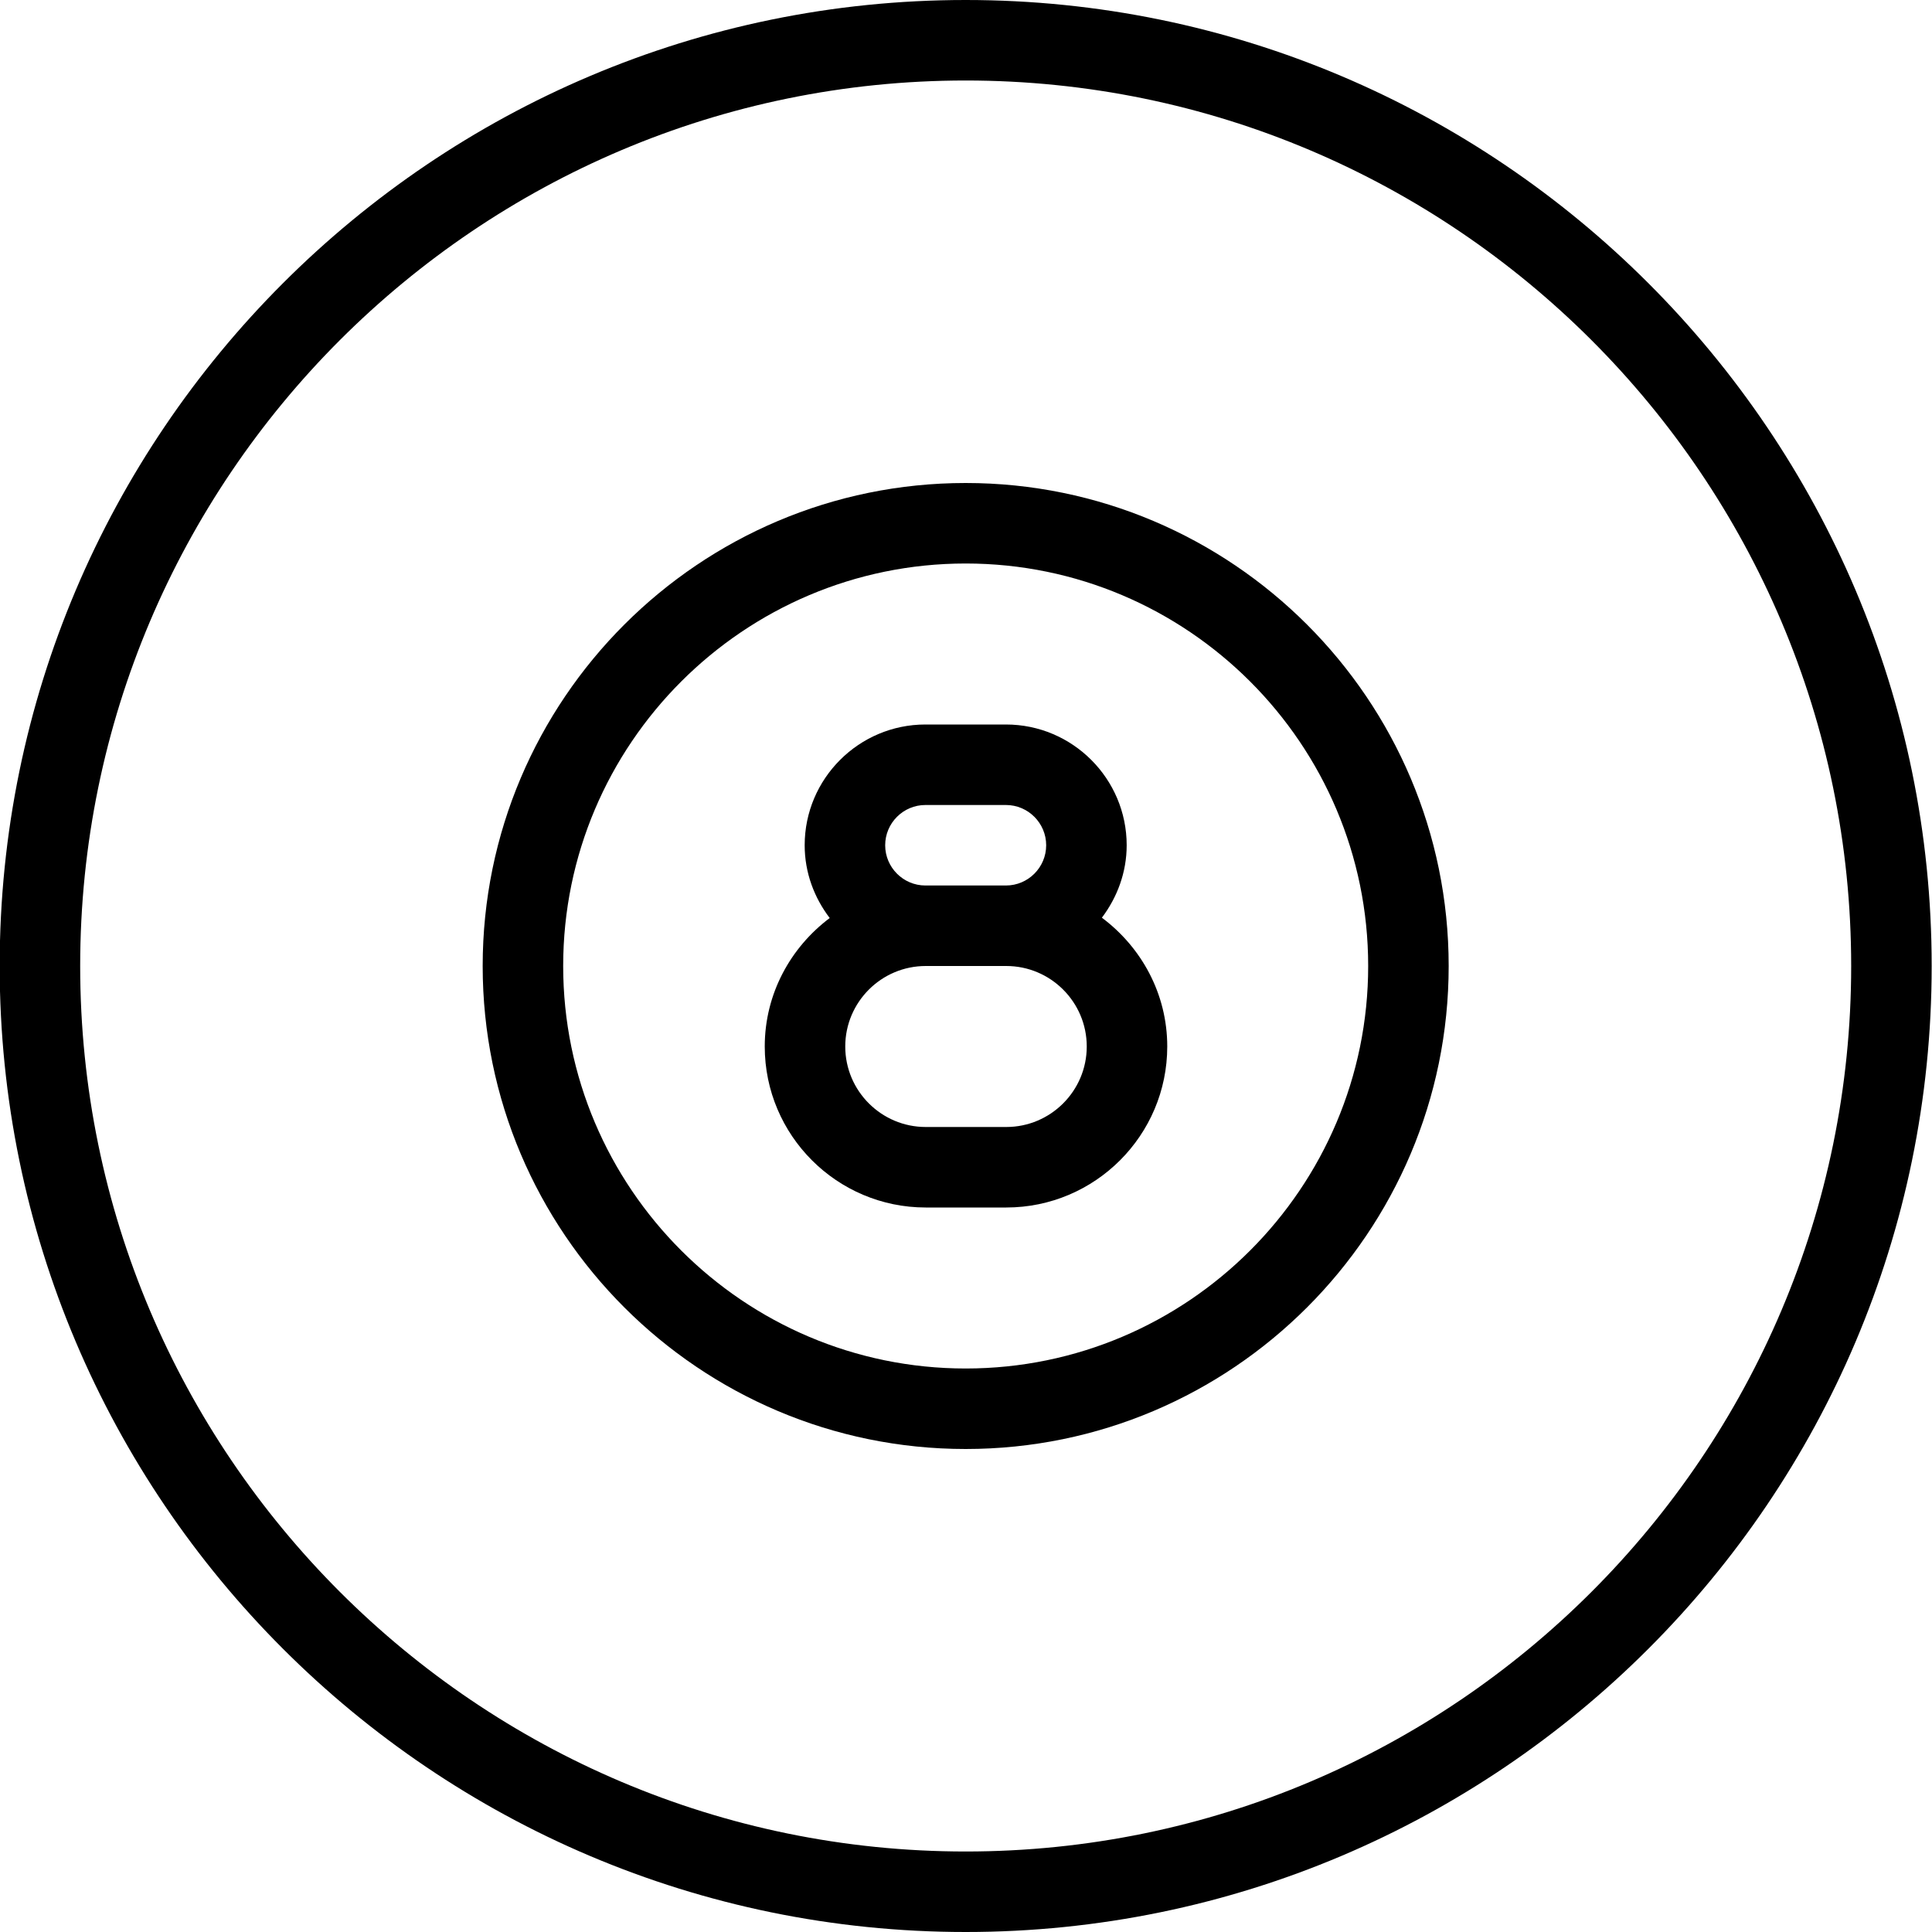 <svg width="24" height="24" viewBox="0 0 24 24" fill="none" xmlns="http://www.w3.org/2000/svg">
<g clip-path="url(#clip0_330_13812)">
<path fill-rule="evenodd" clip-rule="evenodd" d="M13.996 10.5C13.996 10.838 13.878 11.148 13.688 11.4C14.178 11.766 14.5 12.344 14.5 13C14.5 14.103 13.603 15 12.5 15H11.5C10.397 15 9.5 14.103 9.5 13C9.5 12.346 9.82 11.77 10.307 11.404C10.115 11.152 9.996 10.841 9.996 10.5C9.996 9.673 10.669 9 11.496 9H12.496C13.323 9 13.996 9.673 13.996 10.5ZM10.996 10.5C10.996 10.775 11.22 11 11.496 11H12.496C12.772 11 12.996 10.775 12.996 10.5C12.996 10.225 12.772 10 12.496 10H11.496C11.22 10 10.996 10.225 10.996 10.5ZM11.5 14H12.5C13.051 14 13.5 13.552 13.5 13C13.5 12.448 13.051 12 12.5 12H11.5C10.949 12 10.5 12.448 10.5 13C10.5 13.552 10.949 14 11.5 14Z" fill="black"/>
<path fill-rule="evenodd" clip-rule="evenodd" d="M11.996 6C8.687 6 5.996 8.691 5.996 12C5.996 15.309 8.687 18 11.996 18C15.305 18 17.996 15.309 17.996 12C17.996 8.691 15.305 6 11.996 6ZM11.996 17C9.239 17 6.996 14.757 6.996 12C6.996 9.243 9.239 7 11.996 7C14.753 7 16.996 9.243 16.996 12C16.996 14.757 14.753 17 11.996 17Z" fill="black"/>
<path fill-rule="evenodd" clip-rule="evenodd" d="M11.996 0C5.379 0 -0.004 5.383 -0.004 12C-0.004 18.617 5.379 24 11.996 24C18.613 24 23.996 18.617 23.996 12C23.996 5.383 18.613 0 11.996 0ZM11.996 23C5.931 23 0.996 18.065 0.996 12C0.996 5.935 5.931 1 11.996 1C18.061 1 22.996 5.935 22.996 12C22.996 18.065 18.062 23 11.996 23Z" fill="black"/>
</g>
<defs>
<clipPath id="clip0_330_13812">
<rect width="24" height="24" fill="white"/>
</clipPath>
</defs>
</svg>
